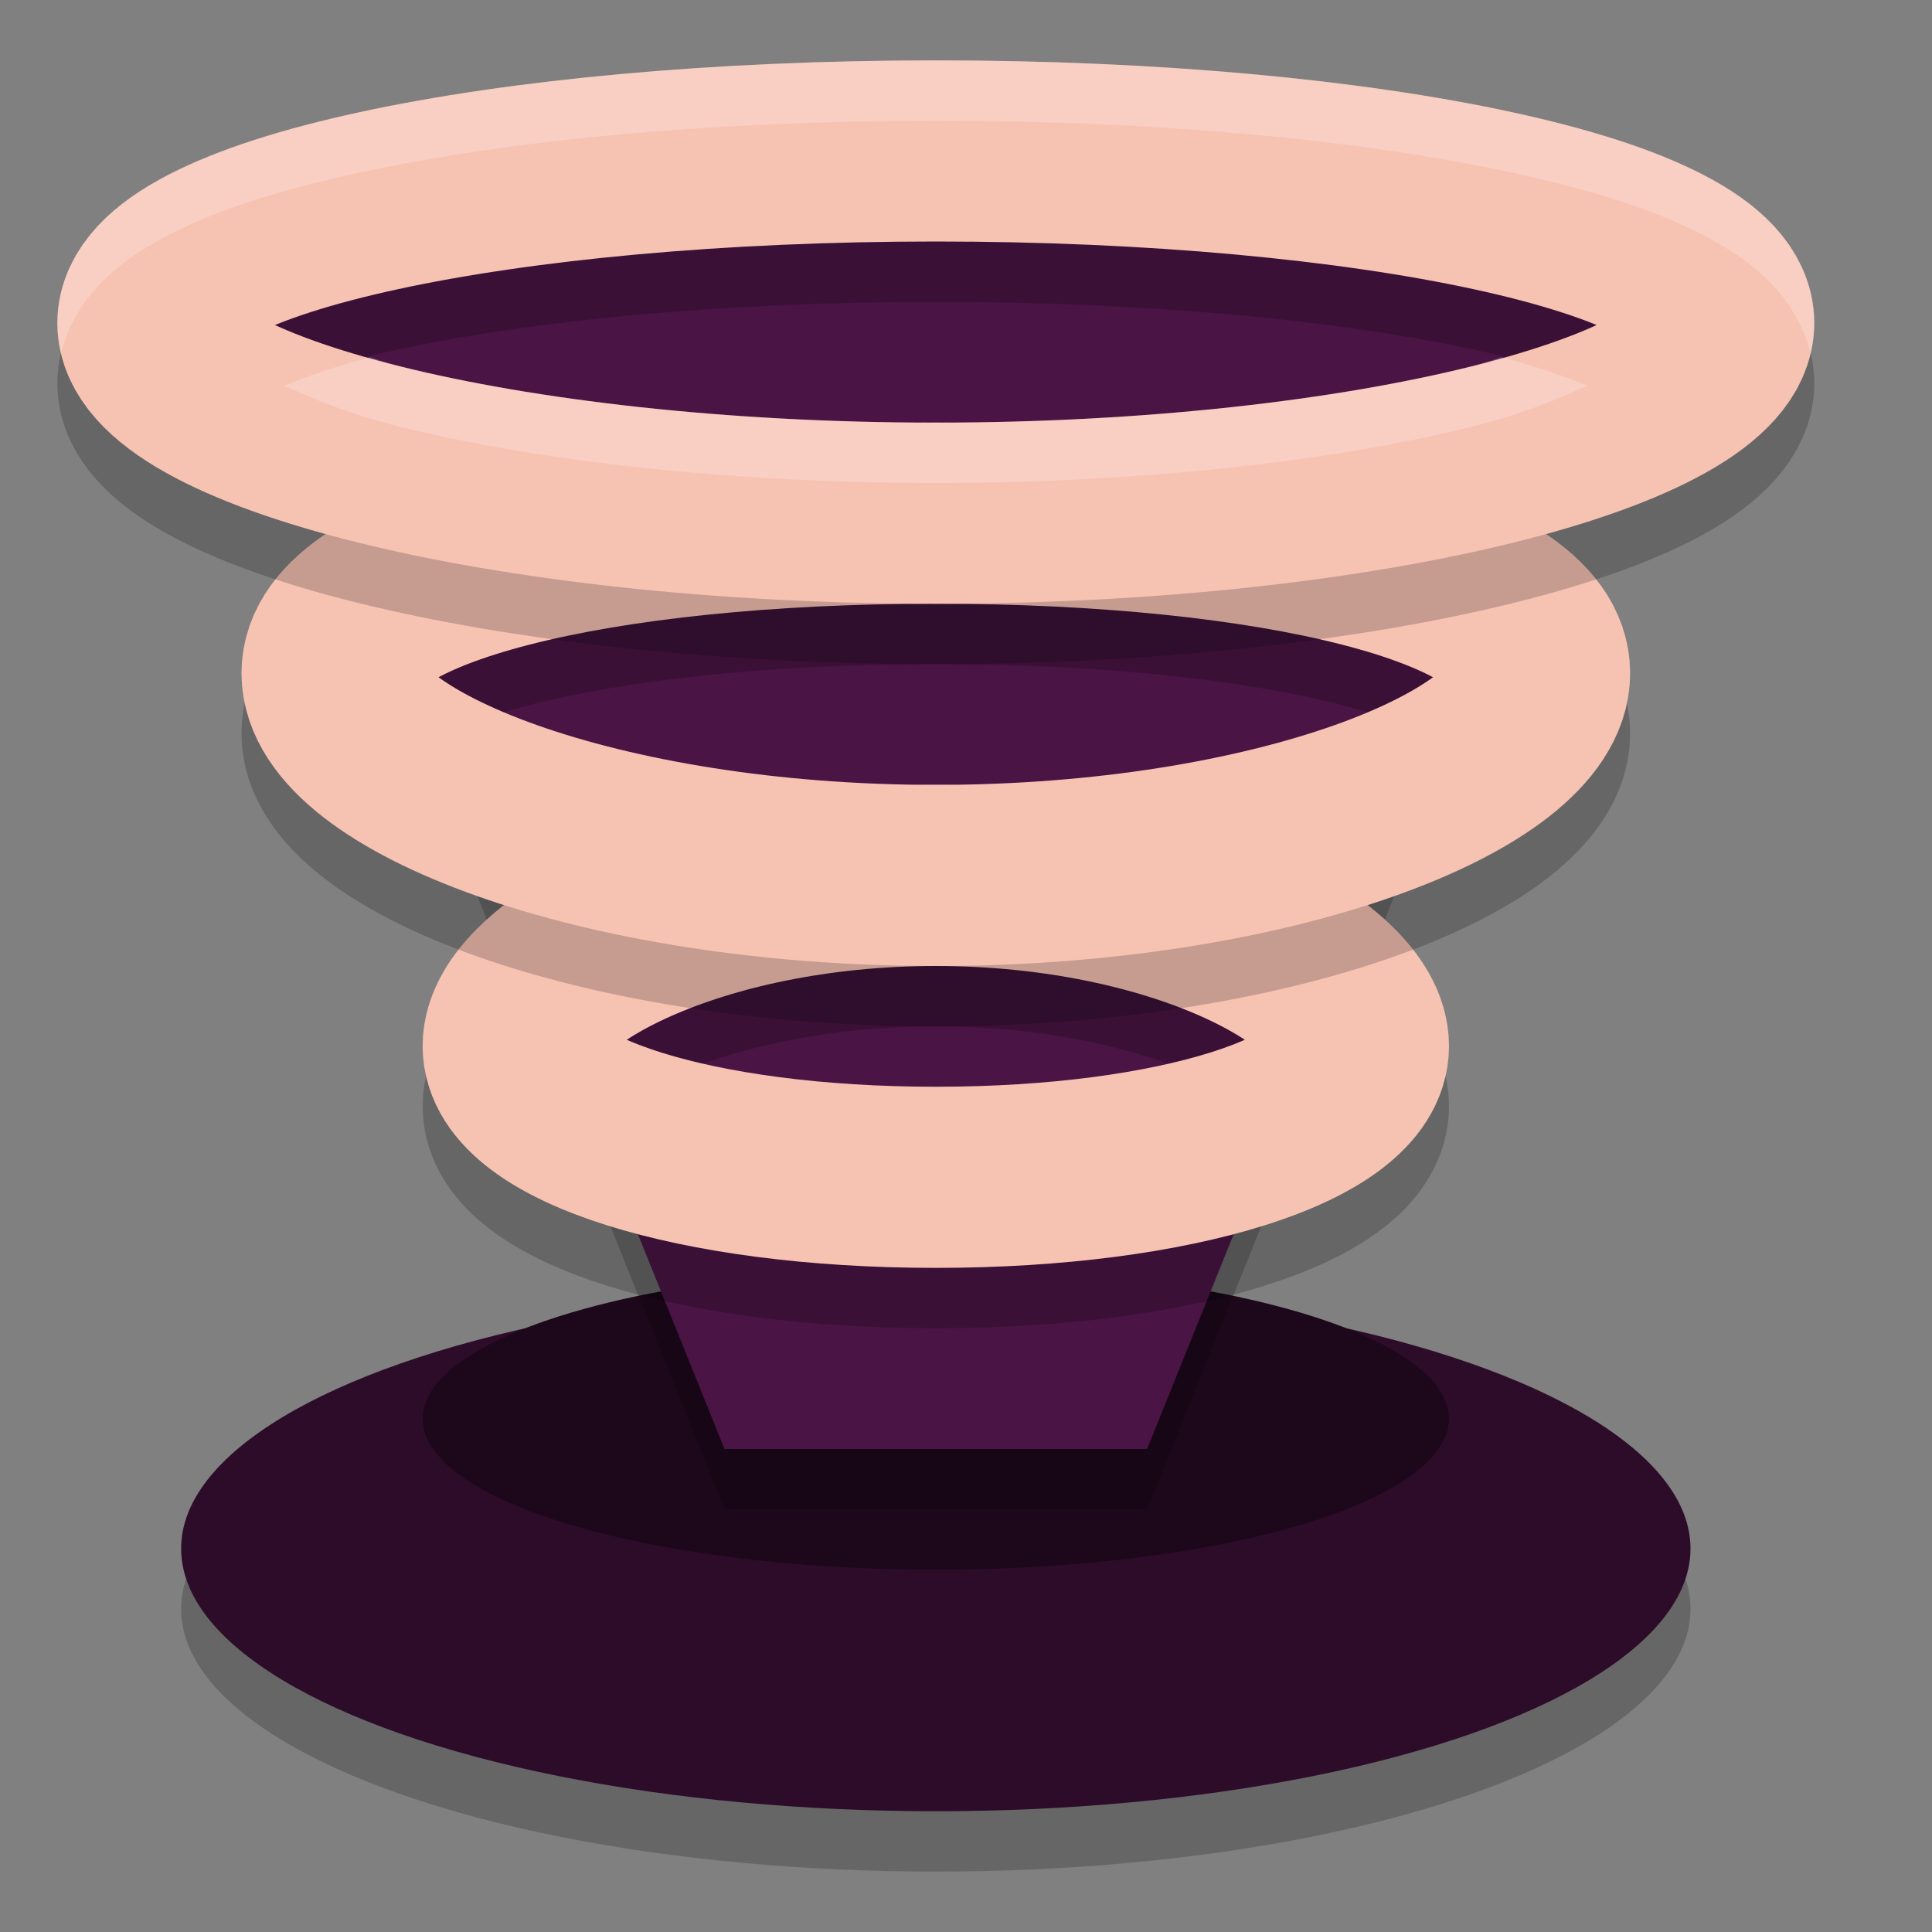<svg xmlns="http://www.w3.org/2000/svg" width="32" height="32" version="1">
 <rect width="100%" height="100%" fill="#808080" stroke="none"/>
 <ellipse style="opacity:0.2" cx="15.5" cy="26.65" rx="12.5" ry="4.35"/>
 <ellipse style="fill:#2d0c2a" cx="15.5" cy="25.65" rx="12.5" ry="4.35"/>
 <ellipse style="fill:#1d081b" cx="15.5" cy="23.5" rx="8.5" ry="2.5"/>
 <path style="opacity:0.2" d="M 3.9,4.9 H 27.1 L 19,25 h -7 z"/>
 <path style="fill:#4a1445" d="M 3.9,3.9 H 27.1 L 19,24 h -7 z"/>
 <path style="opacity:0.2;fill:none;stroke:#000000;stroke-width:3;stroke-linecap:square;stroke-linejoin:bevel" d="m 22.5,18.325 c 0,1.201 -2.996,2.175 -7,2.175 -4.004,0 -7,-0.974 -7,-2.175 0,-1.201 2.996,-2.825 7,-2.825 4.004,0 7,1.624 7,2.825 z"/>
 <path style="fill:none;stroke:#f6c3b3;stroke-width:3;stroke-linecap:square;stroke-linejoin:bevel" d="m 22.5,17.325 c 0,1.201 -2.996,2.175 -7,2.175 -4.004,0 -7,-0.974 -7,-2.175 0,-1.201 2.996,-2.825 7,-2.825 4.004,0 7,1.624 7,2.825 z"/>
 <path style="opacity:0.2;fill:none;stroke:#000000;stroke-width:3;stroke-linecap:square;stroke-linejoin:bevel" d="m 25.5,12.15 c 0,1.602 -4.394,3.35 -10,3.35 -5.606,0 -10,-1.748 -10,-3.35 -2e-7,-1.602 4.394,-2.65 10,-2.65 5.606,0 10,1.049 10,2.65 z"/>
 <path style="fill:none;stroke:#f6c3b3;stroke-width:3;stroke-linecap:square;stroke-linejoin:bevel" d="m 25.5,11.15 c 0,1.602 -4.394,3.35 -10,3.35 -5.606,0 -10,-1.748 -10,-3.35 -2e-7,-1.602 4.394,-2.65 10,-2.65 5.606,0 10,1.049 10,2.65 z"/>
 <path style="opacity:0.2;fill:none;stroke:#000000;stroke-width:3;stroke-linecap:square;stroke-linejoin:bevel" d="m 28.55,6.35 c 0,1.602 -5.843,3.15 -13.05,3.15 -7.207,0 -13.05,-1.548 -13.05,-3.15 0,-1.602 5.843,-2.85 13.05,-2.85 7.207,0 13.05,1.248 13.05,2.85 z"/>
 <path style="fill:none;stroke:#f6c3b3;stroke-width:3;stroke-linecap:square;stroke-linejoin:bevel" d="m 28.55,5.35 c 0,1.602 -5.843,3.15 -13.05,3.15 -7.207,0 -13.05,-1.548 -13.05,-3.15 0,-1.602 5.843,-2.85 13.05,-2.85 7.207,0 13.05,1.248 13.05,2.85 z"/>
 <path style="opacity:0.2;fill:#ffffff" d="m 15.5,1 c -3.69,0 -7.027,0.313 -9.545,0.859 C 4.696,2.132 3.646,2.45 2.785,2.896 2.355,3.12 1.963,3.373 1.615,3.748 1.267,4.123 0.949,4.693 0.949,5.35 c 0,0.175 0.024,0.342 0.062,0.502 C 1.12,5.407 1.359,5.024 1.615,4.748 1.963,4.373 2.355,4.12 2.785,3.896 3.646,3.45 4.696,3.132 5.955,2.859 8.473,2.313 11.81,2 15.5,2 c 3.69,0 7.027,0.313 9.545,0.859 1.259,0.273 2.309,0.591 3.17,1.037 0.43,0.223 0.822,0.476 1.17,0.852 0.256,0.276 0.495,0.659 0.604,1.104 0.039,-0.16 0.062,-0.327 0.062,-0.502 0,-0.656 -0.318,-1.226 -0.666,-1.602 C 29.037,3.373 28.645,3.12 28.215,2.896 27.354,2.45 26.304,2.132 25.045,1.859 22.527,1.313 19.19,1 15.5,1 Z M 6.131,5.916 C 5.556,6.069 5.097,6.23 4.711,6.387 5.205,6.611 5.763,6.854 6.635,7.07 8.832,7.617 12.004,8 15.5,8 c 3.496,0 6.668,-0.383 8.865,-0.93 0.871,-0.217 1.43,-0.459 1.924,-0.684 C 25.903,6.23 25.444,6.069 24.869,5.916 24.7,5.968 24.564,6.021 24.365,6.07 22.168,6.617 18.996,7 15.5,7 12.004,7 8.832,6.617 6.635,6.07 6.436,6.021 6.3,5.968 6.131,5.916 Z"/>
</svg>
